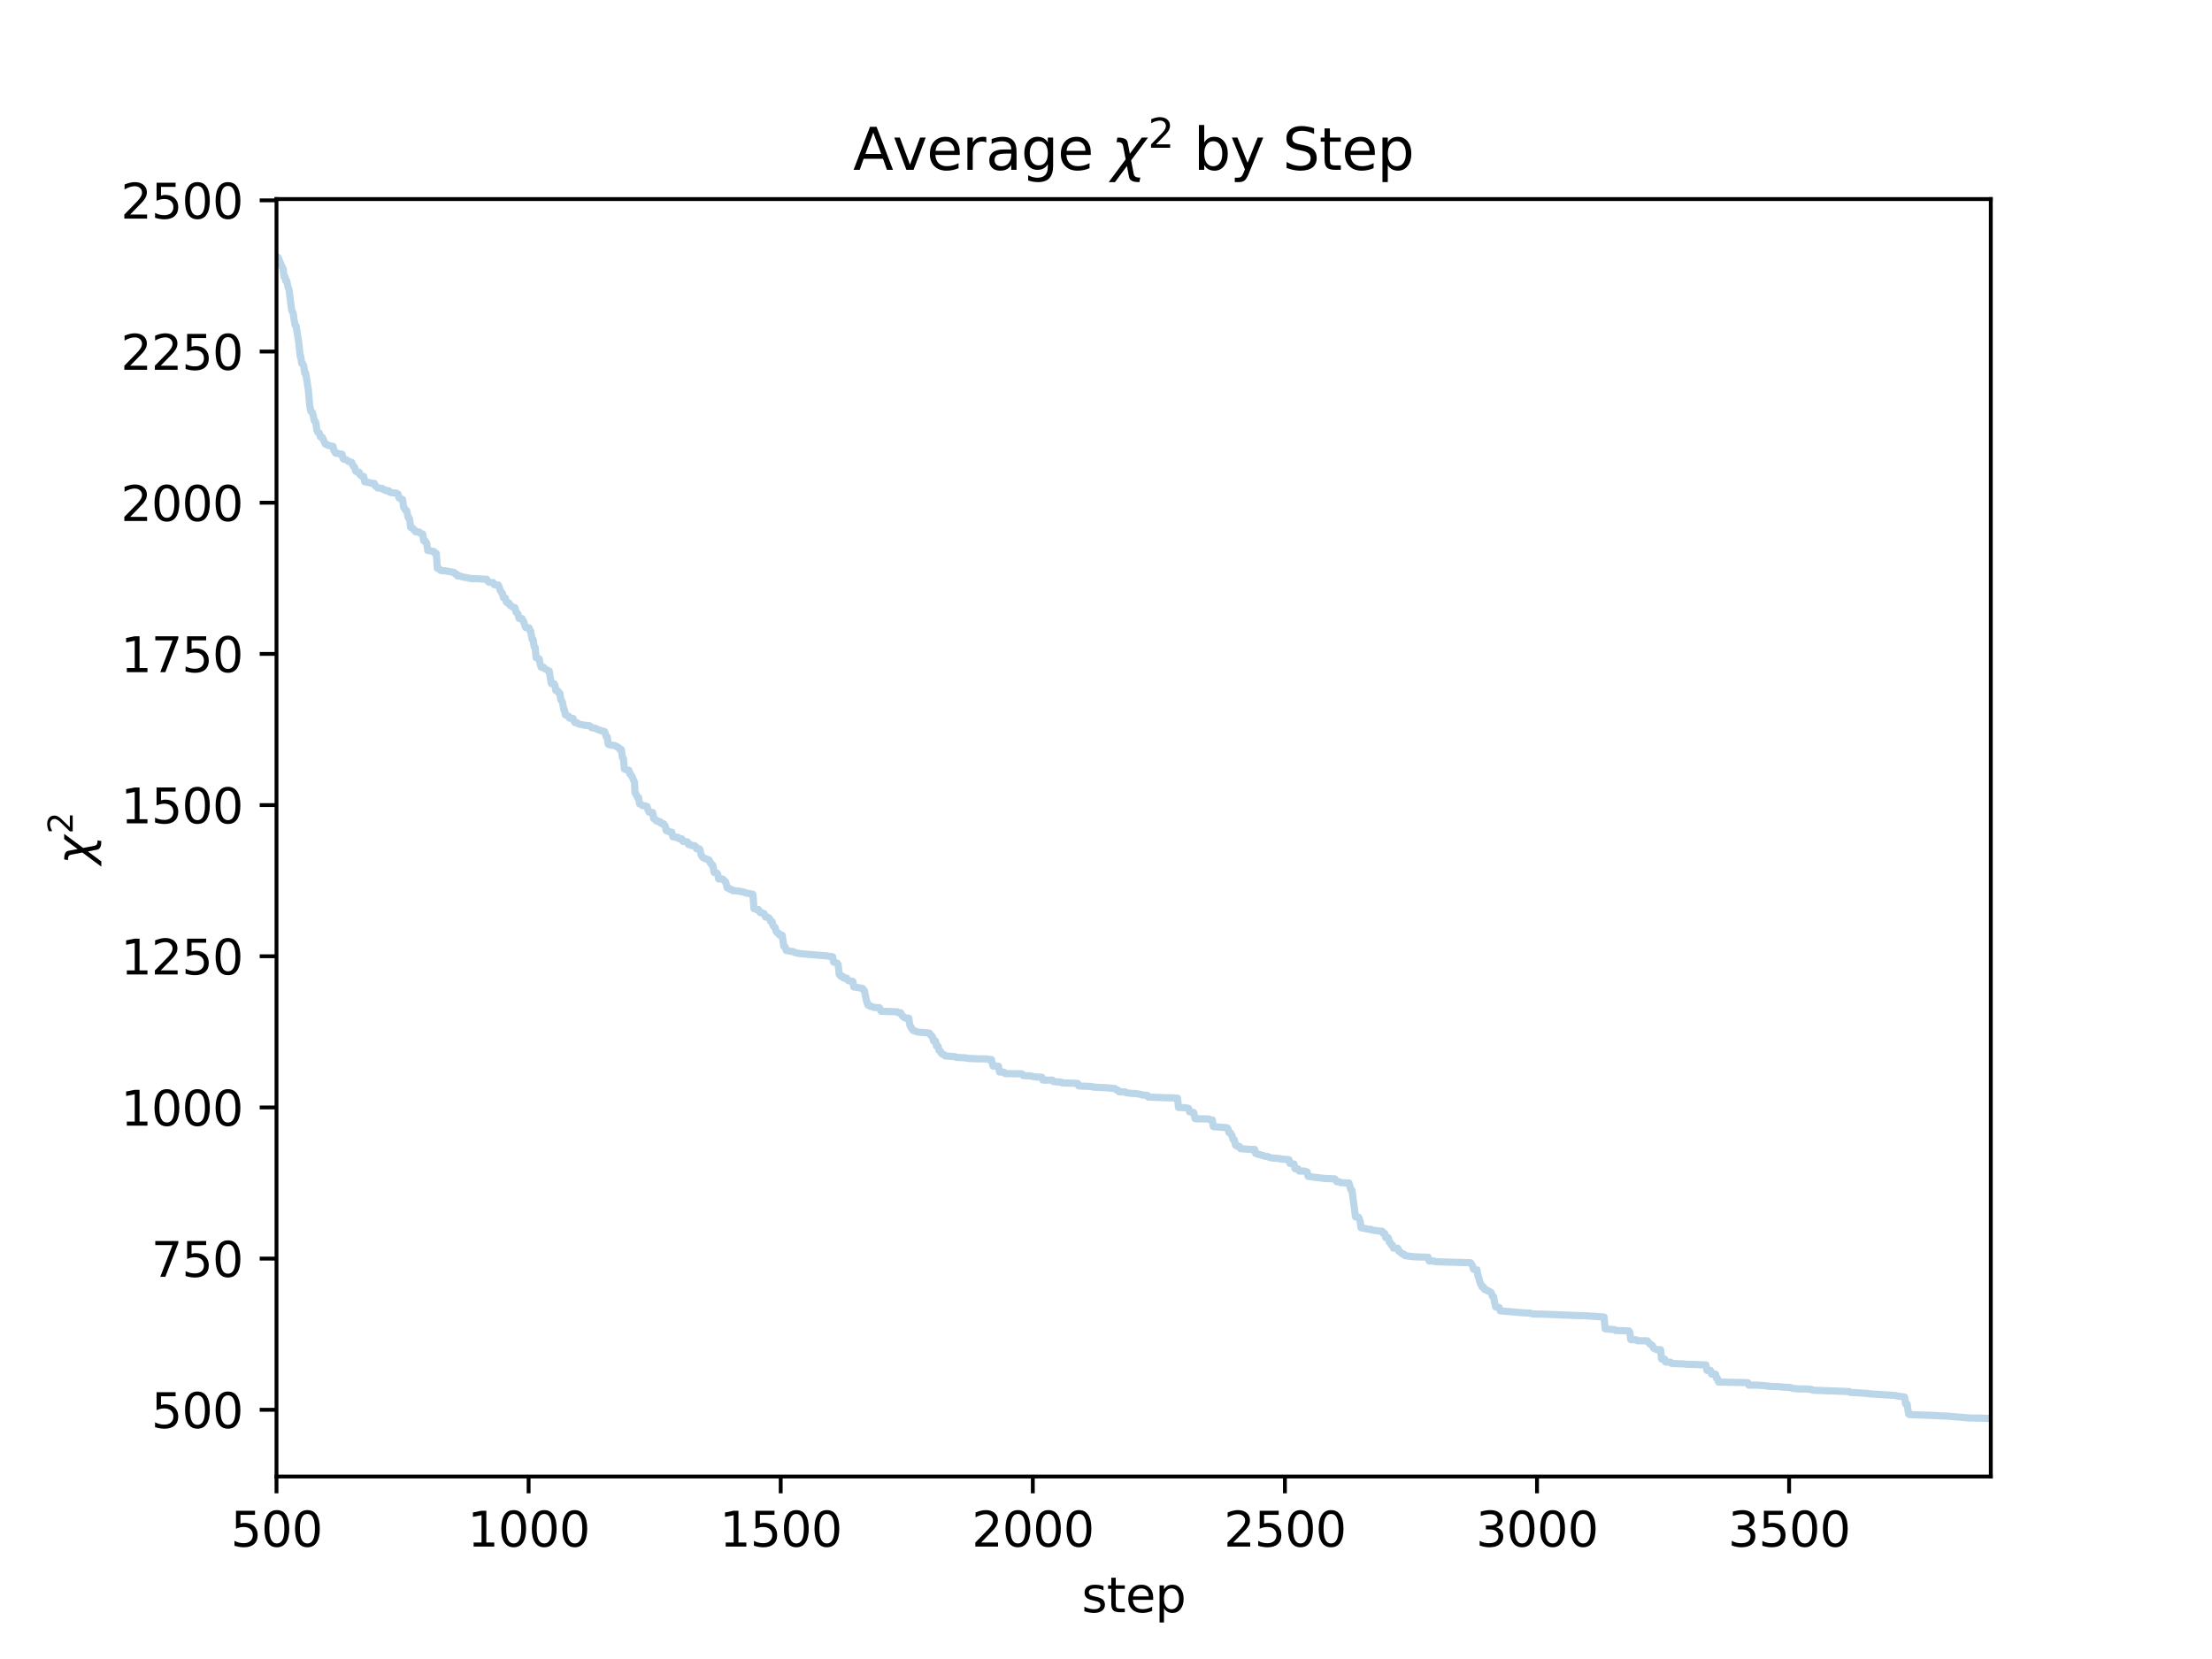 <?xml version="1.0" encoding="utf-8" standalone="no"?>
<!DOCTYPE svg PUBLIC "-//W3C//DTD SVG 1.1//EN"
  "http://www.w3.org/Graphics/SVG/1.1/DTD/svg11.dtd">
<svg xmlns:xlink="http://www.w3.org/1999/xlink" width="460.8pt" height="345.6pt" viewBox="0 0 460.8 345.6" xmlns="http://www.w3.org/2000/svg" version="1.1">
 <defs>
  <style type="text/css">*{stroke-linejoin: round; stroke-linecap: butt}</style>
 </defs>
 <g id="figure_1">
  <g id="patch_1">
   <path d="M 0 345.6 
L 460.8 345.6 
L 460.8 0 
L 0 0 
z
" style="fill: #ffffff"/>
  </g>
  <g id="axes_1">
   <g id="patch_2">
    <path d="M 57.6 307.584 
L 414.72 307.584 
L 414.72 41.472 
L 57.6 41.472 
z
" style="fill: #ffffff"/>
   </g>
   <g id="matplotlib.axis_1">
    <g id="xtick_1">
     <g id="line2d_1">
      <defs>
       <path id="mc3d720a247" d="M 0 0 
L 0 3.5 
" style="stroke: #000000; stroke-width: 0.8"/>
      </defs>
      <g>
       <use xlink:href="#mc3d720a247" x="57.6" y="307.584" style="stroke: #000000; stroke-width: 0.8"/>
      </g>
     </g>
     <g id="text_1">
      <!-- 500 -->
      <g transform="translate(48.056 322.182)scale(0.1 -0.1)">
       <defs>
        <path id="DejaVuSans-35" d="M 691 4666 
L 3169 4666 
L 3169 4134 
L 1269 4134 
L 1269 2991 
Q 1406 3038 1543 3061 
Q 1681 3084 1819 3084 
Q 2600 3084 3056 2656 
Q 3513 2228 3513 1497 
Q 3513 744 3044 326 
Q 2575 -91 1722 -91 
Q 1428 -91 1123 -41 
Q 819 9 494 109 
L 494 744 
Q 775 591 1075 516 
Q 1375 441 1709 441 
Q 2250 441 2565 725 
Q 2881 1009 2881 1497 
Q 2881 1984 2565 2268 
Q 2250 2553 1709 2553 
Q 1456 2553 1204 2497 
Q 953 2441 691 2322 
L 691 4666 
z
" transform="scale(0.016)"/>
        <path id="DejaVuSans-30" d="M 2034 4250 
Q 1547 4250 1301 3770 
Q 1056 3291 1056 2328 
Q 1056 1369 1301 889 
Q 1547 409 2034 409 
Q 2525 409 2770 889 
Q 3016 1369 3016 2328 
Q 3016 3291 2770 3770 
Q 2525 4250 2034 4250 
z
M 2034 4750 
Q 2819 4750 3233 4129 
Q 3647 3509 3647 2328 
Q 3647 1150 3233 529 
Q 2819 -91 2034 -91 
Q 1250 -91 836 529 
Q 422 1150 422 2328 
Q 422 3509 836 4129 
Q 1250 4750 2034 4750 
z
" transform="scale(0.016)"/>
       </defs>
       <use xlink:href="#DejaVuSans-35"/>
       <use xlink:href="#DejaVuSans-30" x="63.623"/>
       <use xlink:href="#DejaVuSans-30" x="127.246"/>
      </g>
     </g>
    </g>
    <g id="xtick_2">
     <g id="line2d_2">
      <g>
       <use xlink:href="#mc3d720a247" x="110.118" y="307.584" style="stroke: #000000; stroke-width: 0.8"/>
      </g>
     </g>
     <g id="text_2">
      <!-- 1000 -->
      <g transform="translate(97.393 322.182)scale(0.1 -0.1)">
       <defs>
        <path id="DejaVuSans-31" d="M 794 531 
L 1825 531 
L 1825 4091 
L 703 3866 
L 703 4441 
L 1819 4666 
L 2450 4666 
L 2450 531 
L 3481 531 
L 3481 0 
L 794 0 
L 794 531 
z
" transform="scale(0.016)"/>
       </defs>
       <use xlink:href="#DejaVuSans-31"/>
       <use xlink:href="#DejaVuSans-30" x="63.623"/>
       <use xlink:href="#DejaVuSans-30" x="127.246"/>
       <use xlink:href="#DejaVuSans-30" x="190.869"/>
      </g>
     </g>
    </g>
    <g id="xtick_3">
     <g id="line2d_3">
      <g>
       <use xlink:href="#mc3d720a247" x="162.635" y="307.584" style="stroke: #000000; stroke-width: 0.8"/>
      </g>
     </g>
     <g id="text_3">
      <!-- 1500 -->
      <g transform="translate(149.91 322.182)scale(0.1 -0.1)">
       <use xlink:href="#DejaVuSans-31"/>
       <use xlink:href="#DejaVuSans-35" x="63.623"/>
       <use xlink:href="#DejaVuSans-30" x="127.246"/>
       <use xlink:href="#DejaVuSans-30" x="190.869"/>
      </g>
     </g>
    </g>
    <g id="xtick_4">
     <g id="line2d_4">
      <g>
       <use xlink:href="#mc3d720a247" x="215.153" y="307.584" style="stroke: #000000; stroke-width: 0.8"/>
      </g>
     </g>
     <g id="text_4">
      <!-- 2000 -->
      <g transform="translate(202.428 322.182)scale(0.1 -0.1)">
       <defs>
        <path id="DejaVuSans-32" d="M 1228 531 
L 3431 531 
L 3431 0 
L 469 0 
L 469 531 
Q 828 903 1448 1529 
Q 2069 2156 2228 2338 
Q 2531 2678 2651 2914 
Q 2772 3150 2772 3378 
Q 2772 3750 2511 3984 
Q 2250 4219 1831 4219 
Q 1534 4219 1204 4116 
Q 875 4013 500 3803 
L 500 4441 
Q 881 4594 1212 4672 
Q 1544 4750 1819 4750 
Q 2544 4750 2975 4387 
Q 3406 4025 3406 3419 
Q 3406 3131 3298 2873 
Q 3191 2616 2906 2266 
Q 2828 2175 2409 1742 
Q 1991 1309 1228 531 
z
" transform="scale(0.016)"/>
       </defs>
       <use xlink:href="#DejaVuSans-32"/>
       <use xlink:href="#DejaVuSans-30" x="63.623"/>
       <use xlink:href="#DejaVuSans-30" x="127.246"/>
       <use xlink:href="#DejaVuSans-30" x="190.869"/>
      </g>
     </g>
    </g>
    <g id="xtick_5">
     <g id="line2d_5">
      <g>
       <use xlink:href="#mc3d720a247" x="267.671" y="307.584" style="stroke: #000000; stroke-width: 0.8"/>
      </g>
     </g>
     <g id="text_5">
      <!-- 2500 -->
      <g transform="translate(254.946 322.182)scale(0.1 -0.1)">
       <use xlink:href="#DejaVuSans-32"/>
       <use xlink:href="#DejaVuSans-35" x="63.623"/>
       <use xlink:href="#DejaVuSans-30" x="127.246"/>
       <use xlink:href="#DejaVuSans-30" x="190.869"/>
      </g>
     </g>
    </g>
    <g id="xtick_6">
     <g id="line2d_6">
      <g>
       <use xlink:href="#mc3d720a247" x="320.188" y="307.584" style="stroke: #000000; stroke-width: 0.8"/>
      </g>
     </g>
     <g id="text_6">
      <!-- 3000 -->
      <g transform="translate(307.463 322.182)scale(0.1 -0.1)">
       <defs>
        <path id="DejaVuSans-33" d="M 2597 2516 
Q 3050 2419 3304 2112 
Q 3559 1806 3559 1356 
Q 3559 666 3084 287 
Q 2609 -91 1734 -91 
Q 1441 -91 1130 -33 
Q 819 25 488 141 
L 488 750 
Q 750 597 1062 519 
Q 1375 441 1716 441 
Q 2309 441 2620 675 
Q 2931 909 2931 1356 
Q 2931 1769 2642 2001 
Q 2353 2234 1838 2234 
L 1294 2234 
L 1294 2753 
L 1863 2753 
Q 2328 2753 2575 2939 
Q 2822 3125 2822 3475 
Q 2822 3834 2567 4026 
Q 2313 4219 1838 4219 
Q 1578 4219 1281 4162 
Q 984 4106 628 3988 
L 628 4550 
Q 988 4650 1302 4700 
Q 1616 4750 1894 4750 
Q 2613 4750 3031 4423 
Q 3450 4097 3450 3541 
Q 3450 3153 3228 2886 
Q 3006 2619 2597 2516 
z
" transform="scale(0.016)"/>
       </defs>
       <use xlink:href="#DejaVuSans-33"/>
       <use xlink:href="#DejaVuSans-30" x="63.623"/>
       <use xlink:href="#DejaVuSans-30" x="127.246"/>
       <use xlink:href="#DejaVuSans-30" x="190.869"/>
      </g>
     </g>
    </g>
    <g id="xtick_7">
     <g id="line2d_7">
      <g>
       <use xlink:href="#mc3d720a247" x="372.706" y="307.584" style="stroke: #000000; stroke-width: 0.8"/>
      </g>
     </g>
     <g id="text_7">
      <!-- 3500 -->
      <g transform="translate(359.981 322.182)scale(0.1 -0.1)">
       <use xlink:href="#DejaVuSans-33"/>
       <use xlink:href="#DejaVuSans-35" x="63.623"/>
       <use xlink:href="#DejaVuSans-30" x="127.246"/>
       <use xlink:href="#DejaVuSans-30" x="190.869"/>
      </g>
     </g>
    </g>
    <g id="text_8">
     <!-- step -->
     <g transform="translate(225.344 335.861)scale(0.1 -0.1)">
      <defs>
       <path id="DejaVuSans-73" d="M 2834 3397 
L 2834 2853 
Q 2591 2978 2328 3040 
Q 2066 3103 1784 3103 
Q 1356 3103 1142 2972 
Q 928 2841 928 2578 
Q 928 2378 1081 2264 
Q 1234 2150 1697 2047 
L 1894 2003 
Q 2506 1872 2764 1633 
Q 3022 1394 3022 966 
Q 3022 478 2636 193 
Q 2250 -91 1575 -91 
Q 1294 -91 989 -36 
Q 684 19 347 128 
L 347 722 
Q 666 556 975 473 
Q 1284 391 1588 391 
Q 1994 391 2212 530 
Q 2431 669 2431 922 
Q 2431 1156 2273 1281 
Q 2116 1406 1581 1522 
L 1381 1569 
Q 847 1681 609 1914 
Q 372 2147 372 2553 
Q 372 3047 722 3315 
Q 1072 3584 1716 3584 
Q 2034 3584 2315 3537 
Q 2597 3491 2834 3397 
z
" transform="scale(0.016)"/>
       <path id="DejaVuSans-74" d="M 1172 4494 
L 1172 3500 
L 2356 3500 
L 2356 3053 
L 1172 3053 
L 1172 1153 
Q 1172 725 1289 603 
Q 1406 481 1766 481 
L 2356 481 
L 2356 0 
L 1766 0 
Q 1100 0 847 248 
Q 594 497 594 1153 
L 594 3053 
L 172 3053 
L 172 3500 
L 594 3500 
L 594 4494 
L 1172 4494 
z
" transform="scale(0.016)"/>
       <path id="DejaVuSans-65" d="M 3597 1894 
L 3597 1613 
L 953 1613 
Q 991 1019 1311 708 
Q 1631 397 2203 397 
Q 2534 397 2845 478 
Q 3156 559 3463 722 
L 3463 178 
Q 3153 47 2828 -22 
Q 2503 -91 2169 -91 
Q 1331 -91 842 396 
Q 353 884 353 1716 
Q 353 2575 817 3079 
Q 1281 3584 2069 3584 
Q 2775 3584 3186 3129 
Q 3597 2675 3597 1894 
z
M 3022 2063 
Q 3016 2534 2758 2815 
Q 2500 3097 2075 3097 
Q 1594 3097 1305 2825 
Q 1016 2553 972 2059 
L 3022 2063 
z
" transform="scale(0.016)"/>
       <path id="DejaVuSans-70" d="M 1159 525 
L 1159 -1331 
L 581 -1331 
L 581 3500 
L 1159 3500 
L 1159 2969 
Q 1341 3281 1617 3432 
Q 1894 3584 2278 3584 
Q 2916 3584 3314 3078 
Q 3713 2572 3713 1747 
Q 3713 922 3314 415 
Q 2916 -91 2278 -91 
Q 1894 -91 1617 61 
Q 1341 213 1159 525 
z
M 3116 1747 
Q 3116 2381 2855 2742 
Q 2594 3103 2138 3103 
Q 1681 3103 1420 2742 
Q 1159 2381 1159 1747 
Q 1159 1113 1420 752 
Q 1681 391 2138 391 
Q 2594 391 2855 752 
Q 3116 1113 3116 1747 
z
" transform="scale(0.016)"/>
      </defs>
      <use xlink:href="#DejaVuSans-73"/>
      <use xlink:href="#DejaVuSans-74" x="52.1"/>
      <use xlink:href="#DejaVuSans-65" x="91.309"/>
      <use xlink:href="#DejaVuSans-70" x="152.832"/>
     </g>
    </g>
   </g>
   <g id="matplotlib.axis_2">
    <g id="ytick_1">
     <g id="line2d_8">
      <defs>
       <path id="m5997cb2039" d="M 0 0 
L -3.5 0 
" style="stroke: #000000; stroke-width: 0.8"/>
      </defs>
      <g>
       <use xlink:href="#m5997cb2039" x="57.6" y="293.682" style="stroke: #000000; stroke-width: 0.8"/>
      </g>
     </g>
     <g id="text_9">
      <!-- 500 -->
      <g transform="translate(31.512 297.481)scale(0.1 -0.1)">
       <use xlink:href="#DejaVuSans-35"/>
       <use xlink:href="#DejaVuSans-30" x="63.623"/>
       <use xlink:href="#DejaVuSans-30" x="127.246"/>
      </g>
     </g>
    </g>
    <g id="ytick_2">
     <g id="line2d_9">
      <g>
       <use xlink:href="#m5997cb2039" x="57.6" y="262.189" style="stroke: #000000; stroke-width: 0.8"/>
      </g>
     </g>
     <g id="text_10">
      <!-- 750 -->
      <g transform="translate(31.512 265.988)scale(0.1 -0.1)">
       <defs>
        <path id="DejaVuSans-37" d="M 525 4666 
L 3525 4666 
L 3525 4397 
L 1831 0 
L 1172 0 
L 2766 4134 
L 525 4134 
L 525 4666 
z
" transform="scale(0.016)"/>
       </defs>
       <use xlink:href="#DejaVuSans-37"/>
       <use xlink:href="#DejaVuSans-35" x="63.623"/>
       <use xlink:href="#DejaVuSans-30" x="127.246"/>
      </g>
     </g>
    </g>
    <g id="ytick_3">
     <g id="line2d_10">
      <g>
       <use xlink:href="#m5997cb2039" x="57.6" y="230.696" style="stroke: #000000; stroke-width: 0.8"/>
      </g>
     </g>
     <g id="text_11">
      <!-- 1000 -->
      <g transform="translate(25.15 234.495)scale(0.1 -0.1)">
       <use xlink:href="#DejaVuSans-31"/>
       <use xlink:href="#DejaVuSans-30" x="63.623"/>
       <use xlink:href="#DejaVuSans-30" x="127.246"/>
       <use xlink:href="#DejaVuSans-30" x="190.869"/>
      </g>
     </g>
    </g>
    <g id="ytick_4">
     <g id="line2d_11">
      <g>
       <use xlink:href="#m5997cb2039" x="57.6" y="199.203" style="stroke: #000000; stroke-width: 0.8"/>
      </g>
     </g>
     <g id="text_12">
      <!-- 1250 -->
      <g transform="translate(25.15 203.003)scale(0.1 -0.1)">
       <use xlink:href="#DejaVuSans-31"/>
       <use xlink:href="#DejaVuSans-32" x="63.623"/>
       <use xlink:href="#DejaVuSans-35" x="127.246"/>
       <use xlink:href="#DejaVuSans-30" x="190.869"/>
      </g>
     </g>
    </g>
    <g id="ytick_5">
     <g id="line2d_12">
      <g>
       <use xlink:href="#m5997cb2039" x="57.6" y="167.711" style="stroke: #000000; stroke-width: 0.8"/>
      </g>
     </g>
     <g id="text_13">
      <!-- 1500 -->
      <g transform="translate(25.15 171.51)scale(0.1 -0.1)">
       <use xlink:href="#DejaVuSans-31"/>
       <use xlink:href="#DejaVuSans-35" x="63.623"/>
       <use xlink:href="#DejaVuSans-30" x="127.246"/>
       <use xlink:href="#DejaVuSans-30" x="190.869"/>
      </g>
     </g>
    </g>
    <g id="ytick_6">
     <g id="line2d_13">
      <g>
       <use xlink:href="#m5997cb2039" x="57.6" y="136.218" style="stroke: #000000; stroke-width: 0.8"/>
      </g>
     </g>
     <g id="text_14">
      <!-- 1750 -->
      <g transform="translate(25.15 140.017)scale(0.1 -0.1)">
       <use xlink:href="#DejaVuSans-31"/>
       <use xlink:href="#DejaVuSans-37" x="63.623"/>
       <use xlink:href="#DejaVuSans-35" x="127.246"/>
       <use xlink:href="#DejaVuSans-30" x="190.869"/>
      </g>
     </g>
    </g>
    <g id="ytick_7">
     <g id="line2d_14">
      <g>
       <use xlink:href="#m5997cb2039" x="57.6" y="104.725" style="stroke: #000000; stroke-width: 0.8"/>
      </g>
     </g>
     <g id="text_15">
      <!-- 2000 -->
      <g transform="translate(25.15 108.524)scale(0.1 -0.1)">
       <use xlink:href="#DejaVuSans-32"/>
       <use xlink:href="#DejaVuSans-30" x="63.623"/>
       <use xlink:href="#DejaVuSans-30" x="127.246"/>
       <use xlink:href="#DejaVuSans-30" x="190.869"/>
      </g>
     </g>
    </g>
    <g id="ytick_8">
     <g id="line2d_15">
      <g>
       <use xlink:href="#m5997cb2039" x="57.6" y="73.232" style="stroke: #000000; stroke-width: 0.8"/>
      </g>
     </g>
     <g id="text_16">
      <!-- 2250 -->
      <g transform="translate(25.15 77.032)scale(0.1 -0.1)">
       <use xlink:href="#DejaVuSans-32"/>
       <use xlink:href="#DejaVuSans-32" x="63.623"/>
       <use xlink:href="#DejaVuSans-35" x="127.246"/>
       <use xlink:href="#DejaVuSans-30" x="190.869"/>
      </g>
     </g>
    </g>
    <g id="ytick_9">
     <g id="line2d_16">
      <g>
       <use xlink:href="#m5997cb2039" x="57.6" y="41.74" style="stroke: #000000; stroke-width: 0.8"/>
      </g>
     </g>
     <g id="text_17">
      <!-- 2500 -->
      <g transform="translate(25.15 45.539)scale(0.1 -0.1)">
       <use xlink:href="#DejaVuSans-32"/>
       <use xlink:href="#DejaVuSans-35" x="63.623"/>
       <use xlink:href="#DejaVuSans-30" x="127.246"/>
       <use xlink:href="#DejaVuSans-30" x="190.869"/>
      </g>
     </g>
    </g>
    <g id="text_18">
     <!-- $\chi^2$ -->
     <g transform="translate(19.05 180.078)rotate(-90)scale(0.1 -0.1)">
      <defs>
       <path id="DejaVuSans-Oblique-3c7" d="M 1922 -781 
L 1691 416 
L 394 -1334 
L -284 -1334 
L 1553 1141 
L 1269 2613 
Q 1194 3006 713 3006 
L 559 3006 
L 653 3500 
L 872 3494 
Q 1675 3472 1775 2950 
L 2006 1753 
L 3303 3503 
L 3981 3503 
L 2144 1028 
L 2428 -444 
Q 2503 -838 2984 -838 
L 3138 -838 
L 3044 -1331 
L 2825 -1325 
Q 2022 -1303 1922 -781 
z
" transform="scale(0.016)"/>
      </defs>
      <use xlink:href="#DejaVuSans-Oblique-3c7" transform="translate(0 0.766)"/>
      <use xlink:href="#DejaVuSans-32" transform="translate(63.652 39.047)scale(0.7)"/>
     </g>
    </g>
   </g>
   <g id="line2d_17">
    <path d="M 57.6 53.568 
L 57.915 53.609 
L 58.65 55.349 
L 58.965 55.901 
L 59.176 57.669 
L 59.386 57.682 
L 59.491 58.427 
L 59.596 58.406 
L 59.701 58.43 
L 60.016 59.894 
L 60.121 60.047 
L 60.226 60.456 
L 60.751 64.601 
L 61.066 65.236 
L 61.276 66.678 
L 61.486 67.772 
L 61.696 67.919 
L 61.906 69.371 
L 62.222 71.202 
L 62.537 74.227 
L 62.642 74.231 
L 62.852 75.704 
L 63.062 75.742 
L 63.272 76.286 
L 63.482 77.744 
L 63.692 77.762 
L 64.217 81.122 
L 64.532 84.555 
L 64.742 85.639 
L 64.952 85.888 
L 65.058 85.897 
L 65.268 86.675 
L 65.478 87.657 
L 65.793 87.967 
L 66.003 89.568 
L 66.213 90.08 
L 66.528 90.197 
L 66.738 91.002 
L 67.158 91.105 
L 67.368 91.618 
L 67.788 92.541 
L 68.104 92.559 
L 68.314 92.77 
L 68.629 92.849 
L 69.364 92.968 
L 69.574 93.903 
L 69.679 93.904 
L 69.889 94.379 
L 70.414 94.466 
L 70.729 94.573 
L 71.255 94.626 
L 71.465 95.529 
L 71.675 95.679 
L 72.095 95.75 
L 72.305 95.901 
L 72.41 95.953 
L 72.62 96.153 
L 72.935 96.248 
L 73.25 96.303 
L 73.46 96.874 
L 73.67 97.187 
L 73.775 97.205 
L 73.88 97.34 
L 74.091 98.153 
L 74.196 98.156 
L 74.406 98.336 
L 74.826 98.373 
L 75.036 98.945 
L 75.141 98.94 
L 75.351 99.179 
L 75.771 99.26 
L 75.981 100.361 
L 76.926 100.521 
L 77.347 100.678 
L 77.977 100.703 
L 78.187 101.237 
L 78.292 101.232 
L 78.607 101.629 
L 79.657 101.747 
L 79.867 101.984 
L 80.078 102.003 
L 80.288 102.186 
L 81.023 102.237 
L 81.233 102.565 
L 81.653 102.629 
L 82.598 102.742 
L 82.808 102.91 
L 82.914 102.927 
L 83.124 103.703 
L 83.334 103.87 
L 83.649 103.963 
L 83.859 104.058 
L 84.069 105.681 
L 84.174 105.718 
L 84.489 106.312 
L 84.699 106.356 
L 84.804 106.712 
L 85.014 107.807 
L 85.224 107.904 
L 85.329 108.138 
L 85.539 109.874 
L 85.854 109.966 
L 85.96 110.007 
L 86.17 110.367 
L 86.38 110.405 
L 86.59 110.791 
L 87.325 110.823 
L 87.43 110.914 
L 87.64 111.158 
L 87.955 111.256 
L 88.06 111.259 
L 88.27 112.649 
L 88.585 112.679 
L 88.795 113.193 
L 88.901 113.19 
L 89.111 114.683 
L 89.636 114.743 
L 90.371 114.877 
L 90.581 115.252 
L 90.896 115.311 
L 91.106 118.414 
L 91.526 118.514 
L 91.736 118.79 
L 92.052 118.885 
L 92.787 118.916 
L 94.572 119.241 
L 94.782 119.528 
L 95.098 119.577 
L 95.308 119.976 
L 95.938 120.012 
L 96.148 120.137 
L 97.723 120.433 
L 98.144 120.539 
L 99.614 120.563 
L 100.244 120.618 
L 101.4 120.674 
L 101.61 121.051 
L 101.82 121.27 
L 102.765 121.383 
L 102.975 121.805 
L 103.395 121.863 
L 103.816 121.881 
L 104.026 122.378 
L 104.236 123.045 
L 104.341 123.128 
L 104.551 123.548 
L 104.656 123.555 
L 104.866 124.513 
L 105.286 124.577 
L 105.496 125.461 
L 105.706 125.579 
L 106.021 125.6 
L 106.231 126.116 
L 106.441 126.13 
L 106.651 126.395 
L 107.282 126.589 
L 107.492 127.522 
L 107.597 127.514 
L 107.807 127.887 
L 107.912 127.889 
L 108.122 128.825 
L 108.752 128.862 
L 108.962 129.367 
L 109.067 129.464 
L 109.487 130.712 
L 110.223 130.803 
L 110.433 131.457 
L 110.538 131.449 
L 110.853 133.209 
L 111.063 133.238 
L 111.273 134.703 
L 111.483 134.861 
L 111.693 137.021 
L 112.218 137.212 
L 112.323 137.253 
L 112.533 138.328 
L 112.744 139.001 
L 113.269 139.014 
L 113.479 139.296 
L 114.319 139.788 
L 114.424 139.793 
L 114.634 141.212 
L 114.844 142.382 
L 115.369 142.388 
L 115.579 142.635 
L 115.79 143.863 
L 116.21 143.933 
L 116.42 144.375 
L 116.63 144.414 
L 116.84 145.856 
L 116.945 145.861 
L 117.155 146.226 
L 117.26 146.767 
L 117.47 147.89 
L 117.575 147.887 
L 117.785 148.934 
L 118.31 149.162 
L 118.415 149.16 
L 118.626 149.601 
L 119.361 149.648 
L 119.571 150.194 
L 119.781 150.537 
L 120.201 150.565 
L 120.411 150.735 
L 120.621 150.855 
L 122.092 151.132 
L 122.722 151.156 
L 122.932 151.318 
L 123.037 151.318 
L 123.247 151.597 
L 124.087 151.726 
L 124.402 151.948 
L 124.823 152.047 
L 125.033 152.196 
L 125.768 152.325 
L 125.978 152.425 
L 126.293 153.49 
L 126.503 153.506 
L 126.713 155.054 
L 126.923 155.13 
L 127.238 155.21 
L 127.554 155.25 
L 127.974 155.271 
L 128.289 155.437 
L 128.394 155.447 
L 128.604 155.646 
L 128.919 155.744 
L 129.129 156.126 
L 129.444 156.133 
L 129.654 157.801 
L 129.759 157.834 
L 129.864 158.049 
L 130.074 160.209 
L 130.284 160.227 
L 130.494 160.399 
L 131.02 160.468 
L 131.23 161.268 
L 131.335 161.258 
L 131.65 161.727 
L 132.175 162.946 
L 132.28 165.186 
L 132.385 165.175 
L 132.595 165.671 
L 132.805 166.124 
L 133.015 166.134 
L 133.225 167.442 
L 133.541 167.543 
L 133.751 167.781 
L 134.276 167.868 
L 134.591 167.943 
L 134.801 168.01 
L 135.011 168.79 
L 135.221 169.199 
L 135.956 169.258 
L 136.166 170.539 
L 136.376 170.633 
L 136.482 170.625 
L 136.692 171.001 
L 137.007 170.995 
L 137.217 171.2 
L 137.532 171.179 
L 137.742 171.538 
L 138.267 171.613 
L 138.477 172.072 
L 138.582 172.085 
L 138.792 173.039 
L 139.002 173.04 
L 139.212 173.206 
L 139.948 173.352 
L 140.158 174.316 
L 140.683 174.398 
L 141.208 174.425 
L 141.418 174.712 
L 142.048 174.738 
L 142.258 175.272 
L 143.204 175.375 
L 143.414 175.921 
L 143.834 175.925 
L 144.044 176.14 
L 144.674 176.162 
L 144.884 176.305 
L 145.094 176.801 
L 145.725 176.833 
L 145.83 177.053 
L 146.04 178.011 
L 146.25 178.456 
L 146.355 178.461 
L 146.565 178.725 
L 147.405 179.05 
L 147.72 179.158 
L 147.93 179.715 
L 148.035 179.723 
L 148.245 180.143 
L 148.456 180.2 
L 148.561 180.631 
L 148.771 181.754 
L 149.296 181.843 
L 149.506 182.084 
L 149.716 183.111 
L 150.556 183.134 
L 151.186 183.763 
L 151.502 184.966 
L 151.817 185.014 
L 152.027 185.245 
L 152.447 185.303 
L 152.657 185.534 
L 153.917 185.621 
L 154.443 185.75 
L 154.863 185.802 
L 155.073 185.922 
L 155.388 185.981 
L 155.598 186.064 
L 156.123 186.15 
L 156.438 186.227 
L 156.753 186.232 
L 156.858 186.421 
L 157.068 189.291 
L 157.384 189.352 
L 157.594 189.479 
L 158.014 189.479 
L 158.224 189.92 
L 158.434 190.152 
L 158.749 190.143 
L 158.959 190.283 
L 159.169 190.325 
L 159.484 191.048 
L 160.009 191.086 
L 160.325 191.388 
L 160.535 191.966 
L 160.85 191.981 
L 161.06 192.88 
L 161.165 192.916 
L 161.375 193.206 
L 161.48 193.218 
L 161.69 194.062 
L 161.795 194.112 
L 162.005 194.418 
L 162.215 194.419 
L 162.425 194.818 
L 162.95 194.839 
L 163.266 197.105 
L 163.476 197.113 
L 163.791 198.014 
L 164.316 198.081 
L 164.631 198.165 
L 165.156 198.222 
L 165.261 198.233 
L 165.471 198.413 
L 166.732 198.67 
L 167.152 198.696 
L 167.782 198.755 
L 171.248 199.054 
L 172.299 199.131 
L 172.614 199.209 
L 173.454 199.306 
L 173.664 200.431 
L 173.979 200.479 
L 174.189 200.591 
L 174.399 200.639 
L 174.609 200.965 
L 174.819 202.98 
L 174.924 202.982 
L 175.134 203.371 
L 175.555 203.372 
L 175.765 203.752 
L 176.395 203.77 
L 176.605 204.206 
L 176.815 204.307 
L 177.655 204.425 
L 177.865 205.594 
L 179.126 205.804 
L 179.651 205.873 
L 179.756 205.968 
L 179.966 206.375 
L 180.071 206.377 
L 180.491 208.429 
L 180.806 209.39 
L 181.122 209.397 
L 181.332 209.658 
L 181.857 209.737 
L 182.067 209.874 
L 183.222 209.931 
L 183.537 210.659 
L 186.058 210.752 
L 186.898 210.777 
L 187.109 210.965 
L 187.634 210.977 
L 187.739 211.143 
L 187.949 211.642 
L 188.159 211.789 
L 188.264 211.791 
L 188.474 212.066 
L 189.314 212.112 
L 189.524 213.527 
L 189.734 213.973 
L 189.839 213.972 
L 190.05 214.485 
L 190.26 214.691 
L 190.785 214.81 
L 190.995 214.959 
L 191.52 215.031 
L 193.306 215.171 
L 193.621 215.239 
L 193.831 215.616 
L 193.936 215.611 
L 194.146 215.896 
L 194.251 215.97 
L 194.461 216.829 
L 194.881 216.857 
L 195.091 217.921 
L 195.406 217.942 
L 195.616 218.809 
L 195.826 219.007 
L 195.931 219.01 
L 196.142 219.453 
L 196.352 219.621 
L 196.667 219.681 
L 196.877 219.966 
L 198.872 220.11 
L 198.978 220.115 
L 199.188 220.259 
L 201.393 220.389 
L 201.603 220.483 
L 203.389 220.558 
L 205.7 220.598 
L 205.91 220.718 
L 206.54 220.72 
L 206.855 222.054 
L 208.011 222.109 
L 208.221 223.317 
L 209.166 223.355 
L 209.376 223.643 
L 210.636 223.67 
L 212.737 223.689 
L 212.947 223.76 
L 213.157 224.056 
L 214.733 224.13 
L 215.258 224.273 
L 216.098 224.37 
L 217.044 224.406 
L 217.254 224.998 
L 219.249 225.009 
L 219.459 225.31 
L 219.985 225.365 
L 221.035 225.424 
L 221.245 225.585 
L 224.396 225.683 
L 224.501 225.705 
L 224.711 226.208 
L 225.446 226.262 
L 227.442 226.338 
L 227.652 226.455 
L 230.803 226.619 
L 231.118 226.662 
L 232.274 226.756 
L 232.484 227.001 
L 232.904 227.118 
L 233.114 227.447 
L 234.374 227.448 
L 234.584 227.638 
L 235.845 227.779 
L 236.79 227.831 
L 237.736 227.997 
L 237.946 228.129 
L 238.996 228.174 
L 239.206 228.537 
L 242.882 228.683 
L 244.038 228.694 
L 245.298 228.767 
L 245.508 230.704 
L 246.769 230.744 
L 247.609 230.891 
L 247.819 231.62 
L 248.659 231.751 
L 248.974 233.046 
L 249.605 233.062 
L 250.865 233.075 
L 251.81 233.106 
L 252.02 233.308 
L 252.546 233.3 
L 252.756 234.701 
L 255.592 234.914 
L 255.802 235.127 
L 256.012 235.939 
L 256.327 236.009 
L 256.537 236.406 
L 256.642 236.518 
L 256.852 237.342 
L 257.062 237.334 
L 257.167 237.532 
L 257.377 238.56 
L 257.587 238.556 
L 257.797 238.851 
L 258.217 238.838 
L 258.427 239.295 
L 260.213 239.412 
L 260.528 239.451 
L 261.368 239.449 
L 261.579 240.314 
L 261.894 240.306 
L 262.104 240.487 
L 262.629 240.562 
L 262.839 240.686 
L 263.259 240.731 
L 263.469 240.862 
L 263.994 240.912 
L 264.73 241.192 
L 265.465 241.268 
L 266.62 241.348 
L 266.83 241.439 
L 268.511 241.585 
L 268.721 242.351 
L 269.351 242.459 
L 269.561 242.482 
L 269.771 243.469 
L 270.402 243.496 
L 270.612 243.945 
L 271.767 243.955 
L 271.977 244.106 
L 272.292 244.114 
L 272.502 245.05 
L 273.132 245.15 
L 276.073 245.512 
L 278.069 245.572 
L 278.279 245.933 
L 278.489 246.172 
L 279.119 246.21 
L 279.33 246.387 
L 281.01 246.434 
L 281.43 247.926 
L 281.64 247.929 
L 282.376 253.488 
L 283.006 253.569 
L 283.216 254.026 
L 283.321 254.344 
L 283.531 255.764 
L 285.106 256.061 
L 285.527 256.072 
L 285.737 256.23 
L 286.262 256.283 
L 286.787 256.396 
L 287.942 256.486 
L 288.152 256.95 
L 288.468 256.948 
L 288.678 257.838 
L 289.203 257.854 
L 289.413 258.765 
L 289.623 258.846 
L 289.833 259.344 
L 290.043 259.335 
L 290.253 259.988 
L 290.568 260.042 
L 291.198 260.048 
L 291.409 260.676 
L 291.619 260.692 
L 291.934 261.089 
L 292.249 261.243 
L 292.459 261.242 
L 292.669 261.574 
L 294.665 261.816 
L 297.501 261.901 
L 297.711 262.69 
L 298.761 262.699 
L 298.971 262.826 
L 300.967 262.903 
L 303.173 262.959 
L 306.324 263.045 
L 306.744 263.638 
L 306.954 264.402 
L 307.374 264.498 
L 307.689 264.534 
L 307.899 265.946 
L 308.004 265.948 
L 308.214 266.873 
L 308.424 267.491 
L 308.529 267.488 
L 308.739 268.099 
L 309.054 268.106 
L 309.265 268.646 
L 309.58 268.644 
L 309.895 268.933 
L 310.315 269.01 
L 310.525 269.227 
L 310.63 269.252 
L 310.945 270.127 
L 311.155 270.148 
L 311.365 271.41 
L 311.575 272.272 
L 312.311 272.385 
L 312.521 273.069 
L 316.932 273.45 
L 318.823 273.558 
L 319.243 273.728 
L 321.449 273.763 
L 328.486 274.049 
L 329.746 274.064 
L 334.158 274.352 
L 334.368 276.787 
L 334.998 276.883 
L 336.364 276.979 
L 336.574 277.166 
L 339.305 277.241 
L 339.515 277.496 
L 339.725 279.074 
L 340.88 279.115 
L 341.09 279.304 
L 342.351 279.317 
L 343.191 279.321 
L 343.716 279.993 
L 343.926 280.076 
L 344.136 280.305 
L 344.241 280.301 
L 344.451 280.834 
L 345.082 281.158 
L 345.922 281.163 
L 346.132 283.11 
L 346.762 283.109 
L 346.972 283.742 
L 348.023 283.789 
L 348.233 284.032 
L 350.859 284.128 
L 351.069 284.195 
L 353.274 284.255 
L 355.375 284.336 
L 355.585 285.488 
L 356.32 285.475 
L 356.53 286.251 
L 357.371 286.251 
L 357.581 287.136 
L 357.791 287.167 
L 358.001 287.902 
L 364.093 288.032 
L 364.303 288.541 
L 366.299 288.544 
L 366.824 288.603 
L 368.084 288.701 
L 368.399 288.776 
L 370.605 288.863 
L 371.34 288.964 
L 372.916 289.033 
L 373.336 289.19 
L 374.597 289.329 
L 376.697 289.369 
L 377.432 289.459 
L 377.643 289.607 
L 385.205 289.885 
L 385.415 290.051 
L 386.255 290.104 
L 389.091 290.284 
L 389.301 290.353 
L 394.868 290.7 
L 395.288 290.825 
L 396.759 291.03 
L 396.969 292.454 
L 397.284 292.481 
L 397.599 294.562 
L 397.809 294.69 
L 399.175 294.727 
L 400.75 294.798 
L 402.221 294.836 
L 404.742 294.968 
L 405.372 294.978 
L 410.203 295.389 
L 412.304 295.424 
L 414.615 295.487 
L 414.615 295.487 
" clip-path="url(#p48e26e5a44)" style="fill: none; stroke: #1f77b4; stroke-opacity: 0.3; stroke-width: 1.5; stroke-linecap: square"/>
   </g>
   <g id="patch_3">
    <path d="M 57.6 307.584 
L 57.6 41.472 
" style="fill: none; stroke: #000000; stroke-width: 0.8; stroke-linejoin: miter; stroke-linecap: square"/>
   </g>
   <g id="patch_4">
    <path d="M 414.72 307.584 
L 414.72 41.472 
" style="fill: none; stroke: #000000; stroke-width: 0.8; stroke-linejoin: miter; stroke-linecap: square"/>
   </g>
   <g id="patch_5">
    <path d="M 57.6 307.584 
L 414.72 307.584 
" style="fill: none; stroke: #000000; stroke-width: 0.8; stroke-linejoin: miter; stroke-linecap: square"/>
   </g>
   <g id="patch_6">
    <path d="M 57.6 41.472 
L 414.72 41.472 
" style="fill: none; stroke: #000000; stroke-width: 0.8; stroke-linejoin: miter; stroke-linecap: square"/>
   </g>
   <g id="text_19">
    <!-- Average $\chi^2$ by Step -->
    <g transform="translate(177.72 35.472)scale(0.12 -0.12)">
     <defs>
      <path id="DejaVuSans-41" d="M 2188 4044 
L 1331 1722 
L 3047 1722 
L 2188 4044 
z
M 1831 4666 
L 2547 4666 
L 4325 0 
L 3669 0 
L 3244 1197 
L 1141 1197 
L 716 0 
L 50 0 
L 1831 4666 
z
" transform="scale(0.016)"/>
      <path id="DejaVuSans-76" d="M 191 3500 
L 800 3500 
L 1894 563 
L 2988 3500 
L 3597 3500 
L 2284 0 
L 1503 0 
L 191 3500 
z
" transform="scale(0.016)"/>
      <path id="DejaVuSans-72" d="M 2631 2963 
Q 2534 3019 2420 3045 
Q 2306 3072 2169 3072 
Q 1681 3072 1420 2755 
Q 1159 2438 1159 1844 
L 1159 0 
L 581 0 
L 581 3500 
L 1159 3500 
L 1159 2956 
Q 1341 3275 1631 3429 
Q 1922 3584 2338 3584 
Q 2397 3584 2469 3576 
Q 2541 3569 2628 3553 
L 2631 2963 
z
" transform="scale(0.016)"/>
      <path id="DejaVuSans-61" d="M 2194 1759 
Q 1497 1759 1228 1600 
Q 959 1441 959 1056 
Q 959 750 1161 570 
Q 1363 391 1709 391 
Q 2188 391 2477 730 
Q 2766 1069 2766 1631 
L 2766 1759 
L 2194 1759 
z
M 3341 1997 
L 3341 0 
L 2766 0 
L 2766 531 
Q 2569 213 2275 61 
Q 1981 -91 1556 -91 
Q 1019 -91 701 211 
Q 384 513 384 1019 
Q 384 1609 779 1909 
Q 1175 2209 1959 2209 
L 2766 2209 
L 2766 2266 
Q 2766 2663 2505 2880 
Q 2244 3097 1772 3097 
Q 1472 3097 1187 3025 
Q 903 2953 641 2809 
L 641 3341 
Q 956 3463 1253 3523 
Q 1550 3584 1831 3584 
Q 2591 3584 2966 3190 
Q 3341 2797 3341 1997 
z
" transform="scale(0.016)"/>
      <path id="DejaVuSans-67" d="M 2906 1791 
Q 2906 2416 2648 2759 
Q 2391 3103 1925 3103 
Q 1463 3103 1205 2759 
Q 947 2416 947 1791 
Q 947 1169 1205 825 
Q 1463 481 1925 481 
Q 2391 481 2648 825 
Q 2906 1169 2906 1791 
z
M 3481 434 
Q 3481 -459 3084 -895 
Q 2688 -1331 1869 -1331 
Q 1566 -1331 1297 -1286 
Q 1028 -1241 775 -1147 
L 775 -588 
Q 1028 -725 1275 -790 
Q 1522 -856 1778 -856 
Q 2344 -856 2625 -561 
Q 2906 -266 2906 331 
L 2906 616 
Q 2728 306 2450 153 
Q 2172 0 1784 0 
Q 1141 0 747 490 
Q 353 981 353 1791 
Q 353 2603 747 3093 
Q 1141 3584 1784 3584 
Q 2172 3584 2450 3431 
Q 2728 3278 2906 2969 
L 2906 3500 
L 3481 3500 
L 3481 434 
z
" transform="scale(0.016)"/>
      <path id="DejaVuSans-20" transform="scale(0.016)"/>
      <path id="DejaVuSans-62" d="M 3116 1747 
Q 3116 2381 2855 2742 
Q 2594 3103 2138 3103 
Q 1681 3103 1420 2742 
Q 1159 2381 1159 1747 
Q 1159 1113 1420 752 
Q 1681 391 2138 391 
Q 2594 391 2855 752 
Q 3116 1113 3116 1747 
z
M 1159 2969 
Q 1341 3281 1617 3432 
Q 1894 3584 2278 3584 
Q 2916 3584 3314 3078 
Q 3713 2572 3713 1747 
Q 3713 922 3314 415 
Q 2916 -91 2278 -91 
Q 1894 -91 1617 61 
Q 1341 213 1159 525 
L 1159 0 
L 581 0 
L 581 4863 
L 1159 4863 
L 1159 2969 
z
" transform="scale(0.016)"/>
      <path id="DejaVuSans-79" d="M 2059 -325 
Q 1816 -950 1584 -1140 
Q 1353 -1331 966 -1331 
L 506 -1331 
L 506 -850 
L 844 -850 
Q 1081 -850 1212 -737 
Q 1344 -625 1503 -206 
L 1606 56 
L 191 3500 
L 800 3500 
L 1894 763 
L 2988 3500 
L 3597 3500 
L 2059 -325 
z
" transform="scale(0.016)"/>
      <path id="DejaVuSans-53" d="M 3425 4513 
L 3425 3897 
Q 3066 4069 2747 4153 
Q 2428 4238 2131 4238 
Q 1616 4238 1336 4038 
Q 1056 3838 1056 3469 
Q 1056 3159 1242 3001 
Q 1428 2844 1947 2747 
L 2328 2669 
Q 3034 2534 3370 2195 
Q 3706 1856 3706 1288 
Q 3706 609 3251 259 
Q 2797 -91 1919 -91 
Q 1588 -91 1214 -16 
Q 841 59 441 206 
L 441 856 
Q 825 641 1194 531 
Q 1563 422 1919 422 
Q 2459 422 2753 634 
Q 3047 847 3047 1241 
Q 3047 1584 2836 1778 
Q 2625 1972 2144 2069 
L 1759 2144 
Q 1053 2284 737 2584 
Q 422 2884 422 3419 
Q 422 4038 858 4394 
Q 1294 4750 2059 4750 
Q 2388 4750 2728 4690 
Q 3069 4631 3425 4513 
z
" transform="scale(0.016)"/>
     </defs>
     <use xlink:href="#DejaVuSans-41" transform="translate(0 0.766)"/>
     <use xlink:href="#DejaVuSans-76" transform="translate(68.408 0.766)"/>
     <use xlink:href="#DejaVuSans-65" transform="translate(127.588 0.766)"/>
     <use xlink:href="#DejaVuSans-72" transform="translate(189.111 0.766)"/>
     <use xlink:href="#DejaVuSans-61" transform="translate(230.225 0.766)"/>
     <use xlink:href="#DejaVuSans-67" transform="translate(291.504 0.766)"/>
     <use xlink:href="#DejaVuSans-65" transform="translate(354.98 0.766)"/>
     <use xlink:href="#DejaVuSans-20" transform="translate(416.504 0.766)"/>
     <use xlink:href="#DejaVuSans-Oblique-3c7" transform="translate(448.291 0.766)"/>
     <use xlink:href="#DejaVuSans-32" transform="translate(511.943 39.047)scale(0.7)"/>
     <use xlink:href="#DejaVuSans-20" transform="translate(559.214 0.766)"/>
     <use xlink:href="#DejaVuSans-62" transform="translate(591.001 0.766)"/>
     <use xlink:href="#DejaVuSans-79" transform="translate(654.478 0.766)"/>
     <use xlink:href="#DejaVuSans-20" transform="translate(713.657 0.766)"/>
     <use xlink:href="#DejaVuSans-53" transform="translate(745.444 0.766)"/>
     <use xlink:href="#DejaVuSans-74" transform="translate(808.921 0.766)"/>
     <use xlink:href="#DejaVuSans-65" transform="translate(848.13 0.766)"/>
     <use xlink:href="#DejaVuSans-70" transform="translate(909.653 0.766)"/>
    </g>
   </g>
  </g>
 </g>
 <defs>
  <clipPath id="p48e26e5a44">
   <rect x="57.6" y="41.472" width="357.12" height="266.112"/>
  </clipPath>
 </defs>
</svg>
